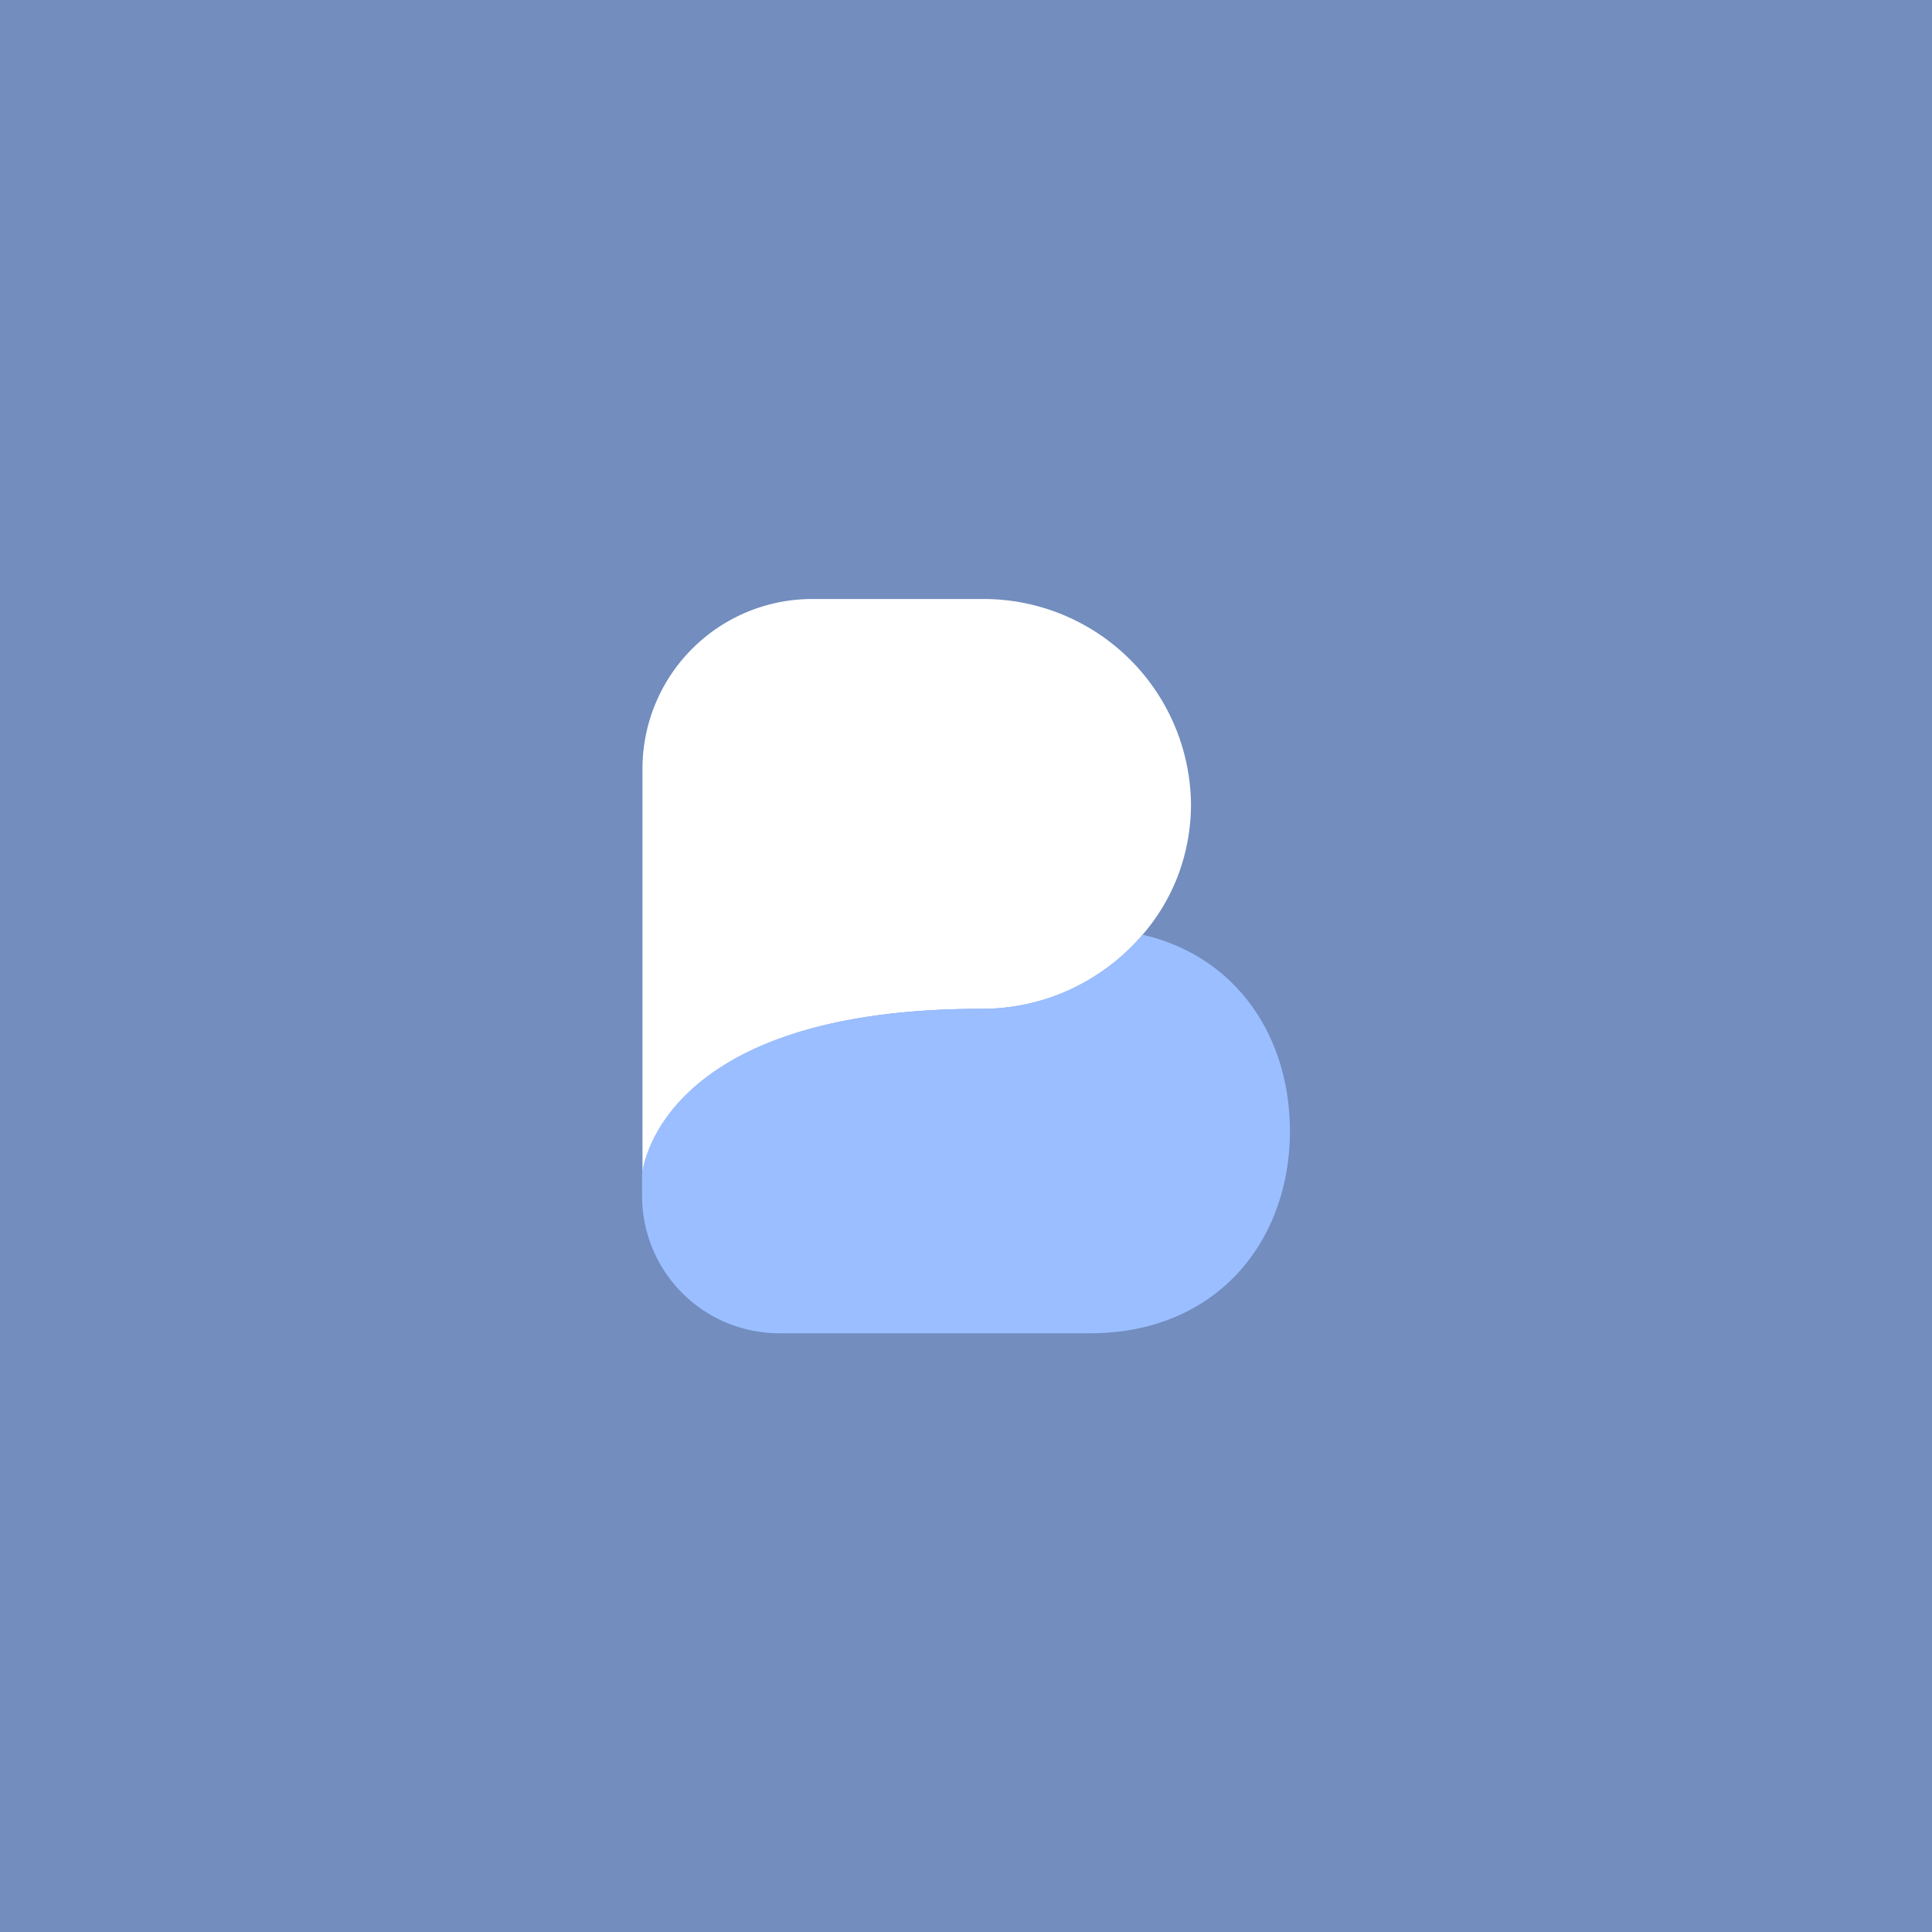 <svg xmlns="http://www.w3.org/2000/svg" viewBox="0 0 192 192">
  <rect width="100%" height="100%" fill="#728dbe" />
  <path fill="#fff"
    d="M97.49 100.26a20.86 20.86 0 0 0 4.53-.47 20.58 20.58 0 0 0 4.33-1.44 21.53 21.53 0 0 0 3.91-2.35 20.85 20.85 0 0 0 3.31-3.13 19.72 19.72 0 0 0 3.55-6 20.1 20.1 0 0 0 1.24-6.91 20.61 20.61 0 0 0-20.82-20.43h-16.6a16.87 16.87 0 0 0-17.09 16.64v40.5s1.28-16.41 33.68-16.41Z" />
  <path fill="#9abeff"
    d="M63.81 119a13.64 13.64 0 0 0 13.79 13.5h30.74c12.44 0 19.84-9 19.85-20.09 0-9.46-5.36-17.38-14.64-19.52a20.81 20.81 0 0 1-3.31 3.11 21.45 21.45 0 0 1-3.9 2.34 20.9 20.9 0 0 1-8.85 1.91c-32.4 0-33.68 16.45-33.68 16.41V119Z" />
</svg>
